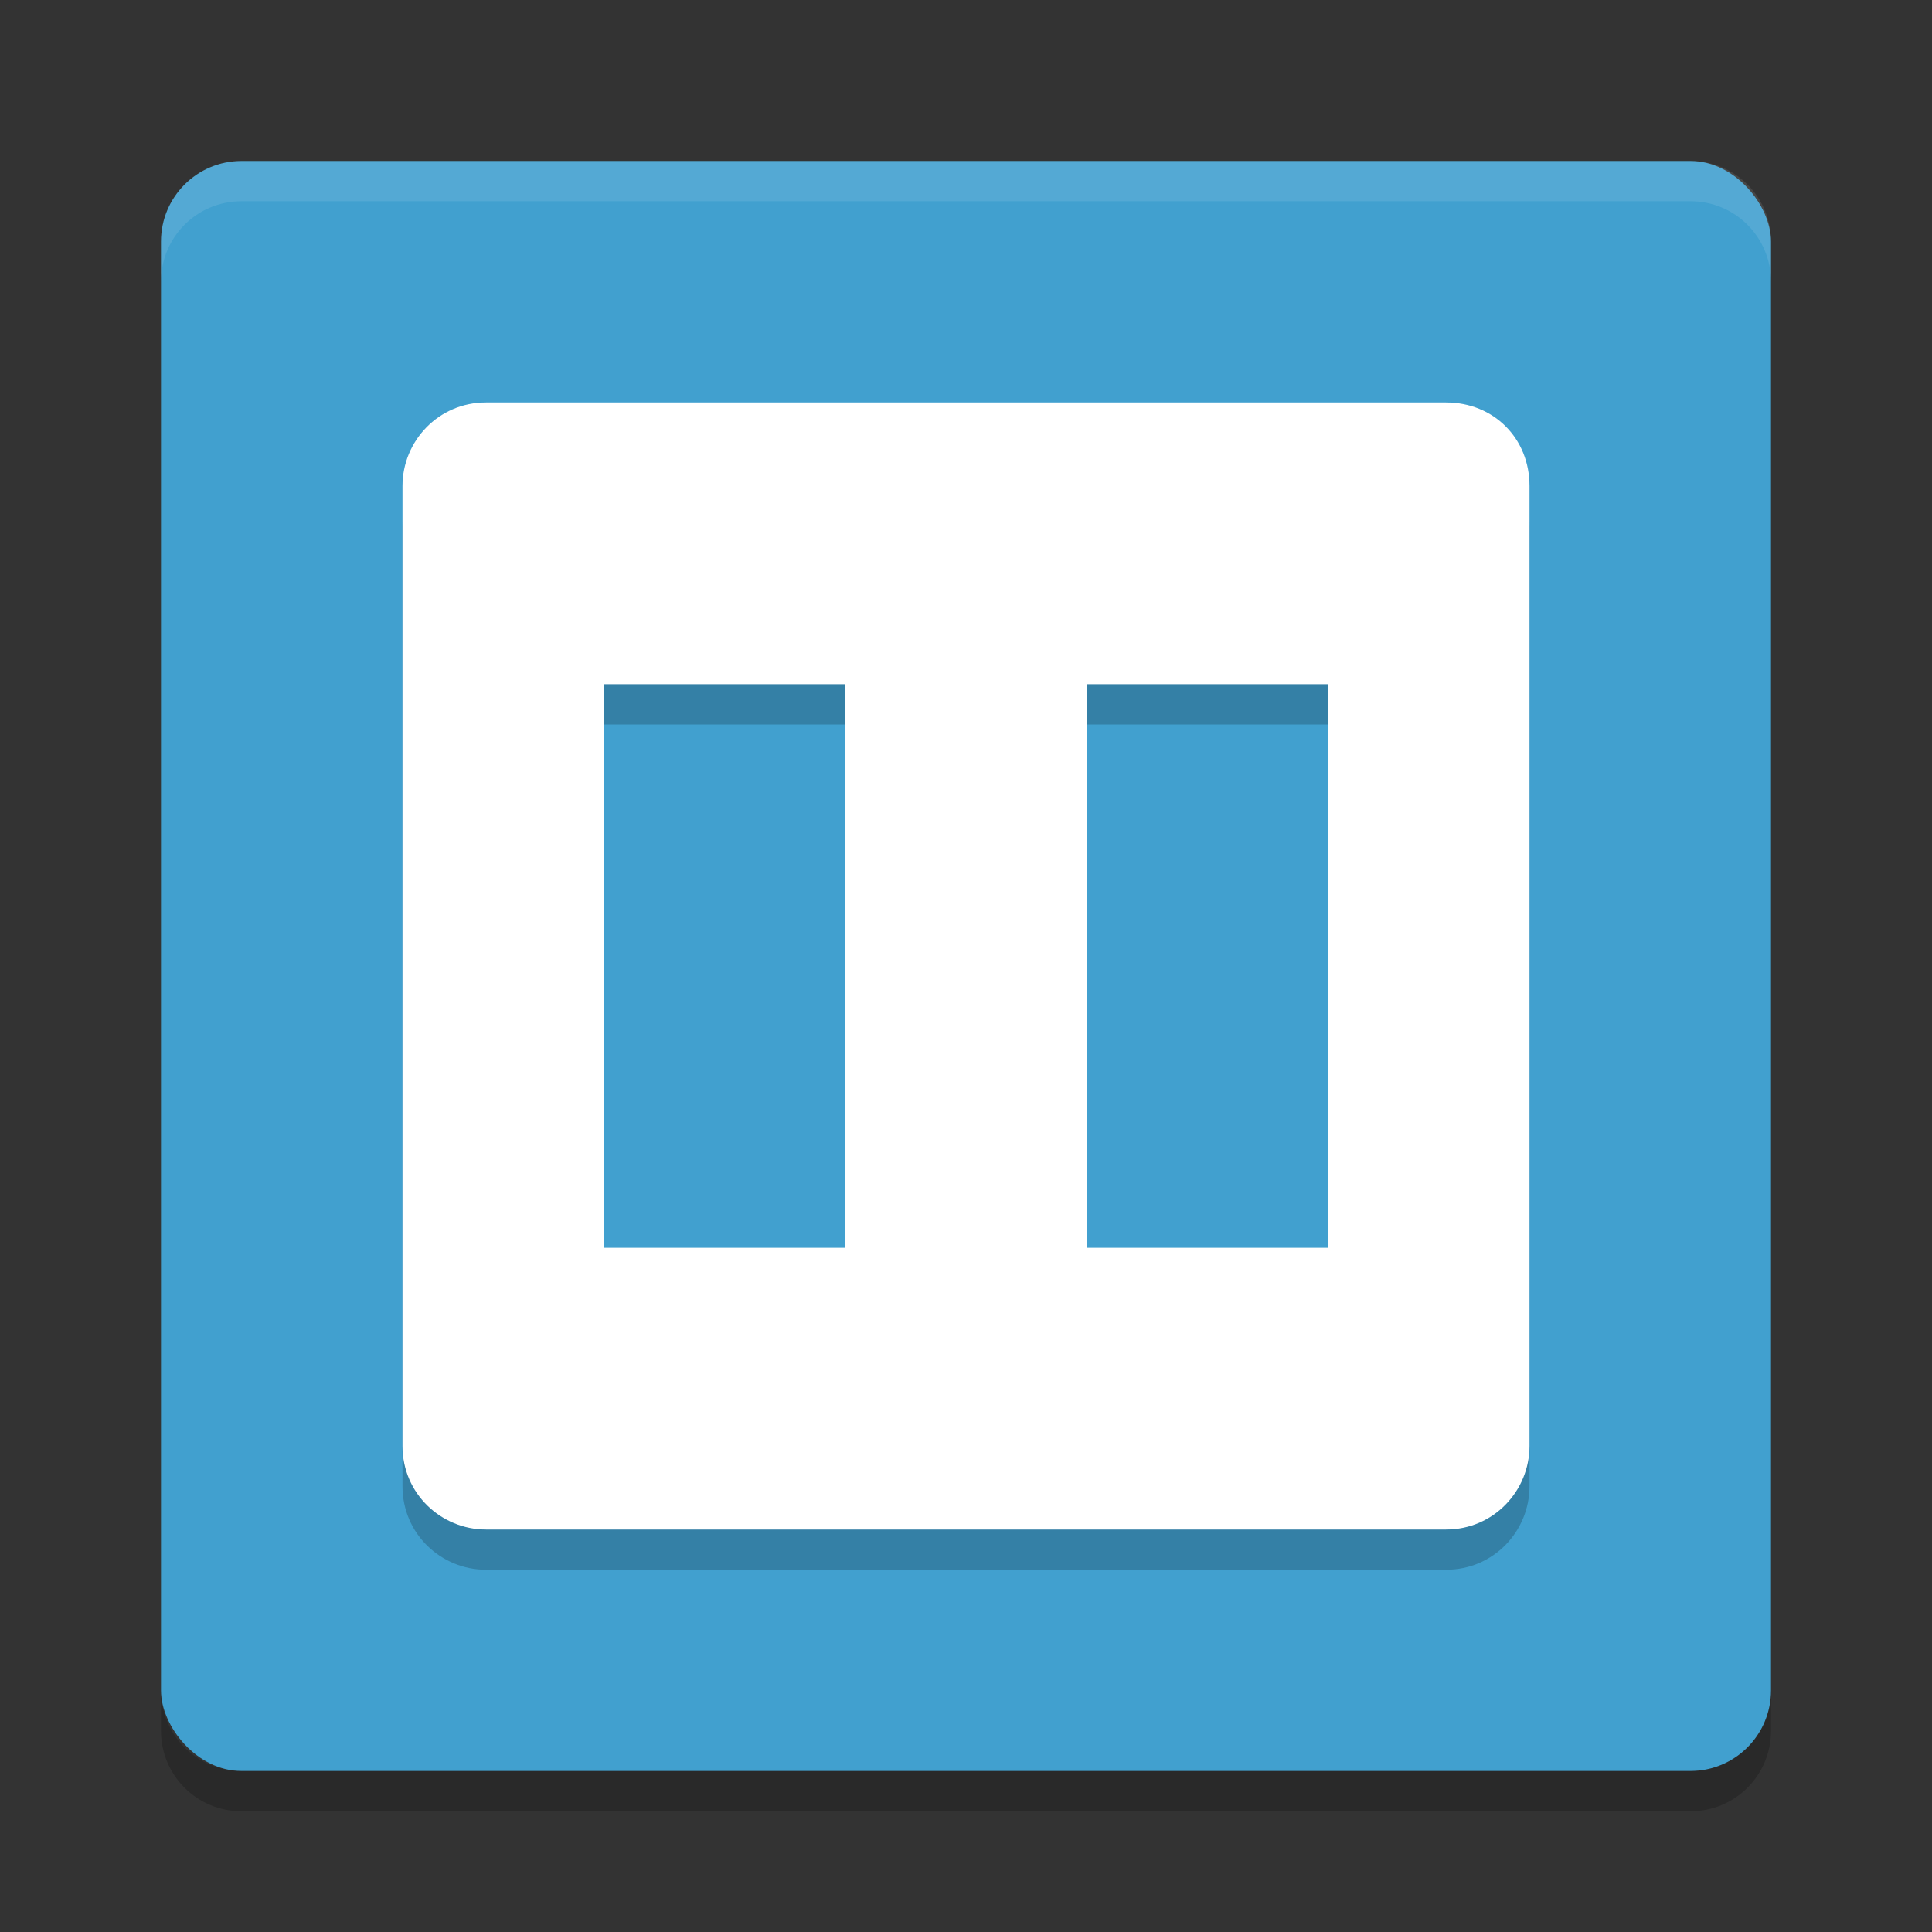 <?xml version="1.0" encoding="UTF-8" standalone="no"?>
<svg
   xmlns:dc="http://purl.org/dc/elements/1.1/"
   xmlns:cc="http://creativecommons.org/ns#"
   xmlns:rdf="http://www.w3.org/1999/02/22-rdf-syntax-ns#"
   xmlns:svg="http://www.w3.org/2000/svg"
   xmlns="http://www.w3.org/2000/svg"
   xmlns:sodipodi="http://sodipodi.sourceforge.net/DTD/sodipodi-0.dtd"
   xmlns:inkscape="http://www.inkscape.org/namespaces/inkscape"
   width="48"
   height="48"
   version="1"
   id="svg12"
   sodipodi:docname="pm.mirko.Twitz.svg"
   inkscape:version="0.92.5 (2060ec1f9f, 2020-04-08)">
  <rect width="100%" height="100%" fill="#333333" stroke="none"/>
  <defs
     id="defs16" />
  <sodipodi:namedview
     pagecolor="#ffffff"
     bordercolor="#5cadd6"
     borderopacity="1"
     objecttolerance="10"
     gridtolerance="10"
     guidetolerance="10"
     inkscape:pageopacity="0"
     inkscape:pageshadow="2"
     inkscape:window-width="765"
     inkscape:window-height="480"
     id="namedview14"
     showgrid="false"
     inkscape:zoom="4.9166667"
     inkscape:cx="24"
     inkscape:cy="24"
     inkscape:window-x="0"
     inkscape:window-y="28"
     inkscape:window-maximized="0"
     inkscape:current-layer="svg12" />
  <rect
     style="fill:#41a0cf;fill-opacity:1"
     width="40"
     height="40"
     x="4"
     y="4"
     rx="2"
     ry="2"
     id="rect2" />
  <path
     style="fill:#ffffff;opacity:0.1"
     d="m6 4c-1.108 0-2 0.892-2 2v1c0-1.108 0.892-2 2-2h36c1.108 0 2 0.892 2 2v-1c0-1.108-0.892-2-2-2h-36z"
     id="path4" />
  <path
     style="opacity:0.2"
     d="m6 45c-1.108 0-2-0.892-2-2v-1c0 1.108 0.892 2 2 2h36c1.108 0 2-0.892 2-2v1c0 1.108-0.892 2-2 2h-36z"
     id="path6" />
  <path
     style="opacity:0.2"
     d="M 12.074,11 C 10.889,11 10,11.963 10,13.074 V 36.926 C 10,38.111 10.963,39 12.074,39 H 35.926 C 37.111,39 38,38.037 38,36.926 V 13.074 C 38,11.889 37.111,11 35.926,11 Z M 15,18 h 6 v 14 h -6 z m 12,0 h 6 v 14 h -6 z"
     id="path8" />
  <path
     style="fill:#ffffff"
     d="M 12.074 10 C 10.889 10 10 10.963 10 12.074 L 10 35.926 C 10 37.111 10.963 38 12.074 38 L 35.926 38 C 37.111 38 38 37.037 38 35.926 L 38 12.074 C 38 10.889 37.111 10 35.926 10 L 12.074 10 z M 15 17 L 21 17 L 21 31 L 15 31 L 15 17 z M 27 17 L 33 17 L 33 31 L 27 31 L 27 17 z"
     id="path10" />
</svg>
